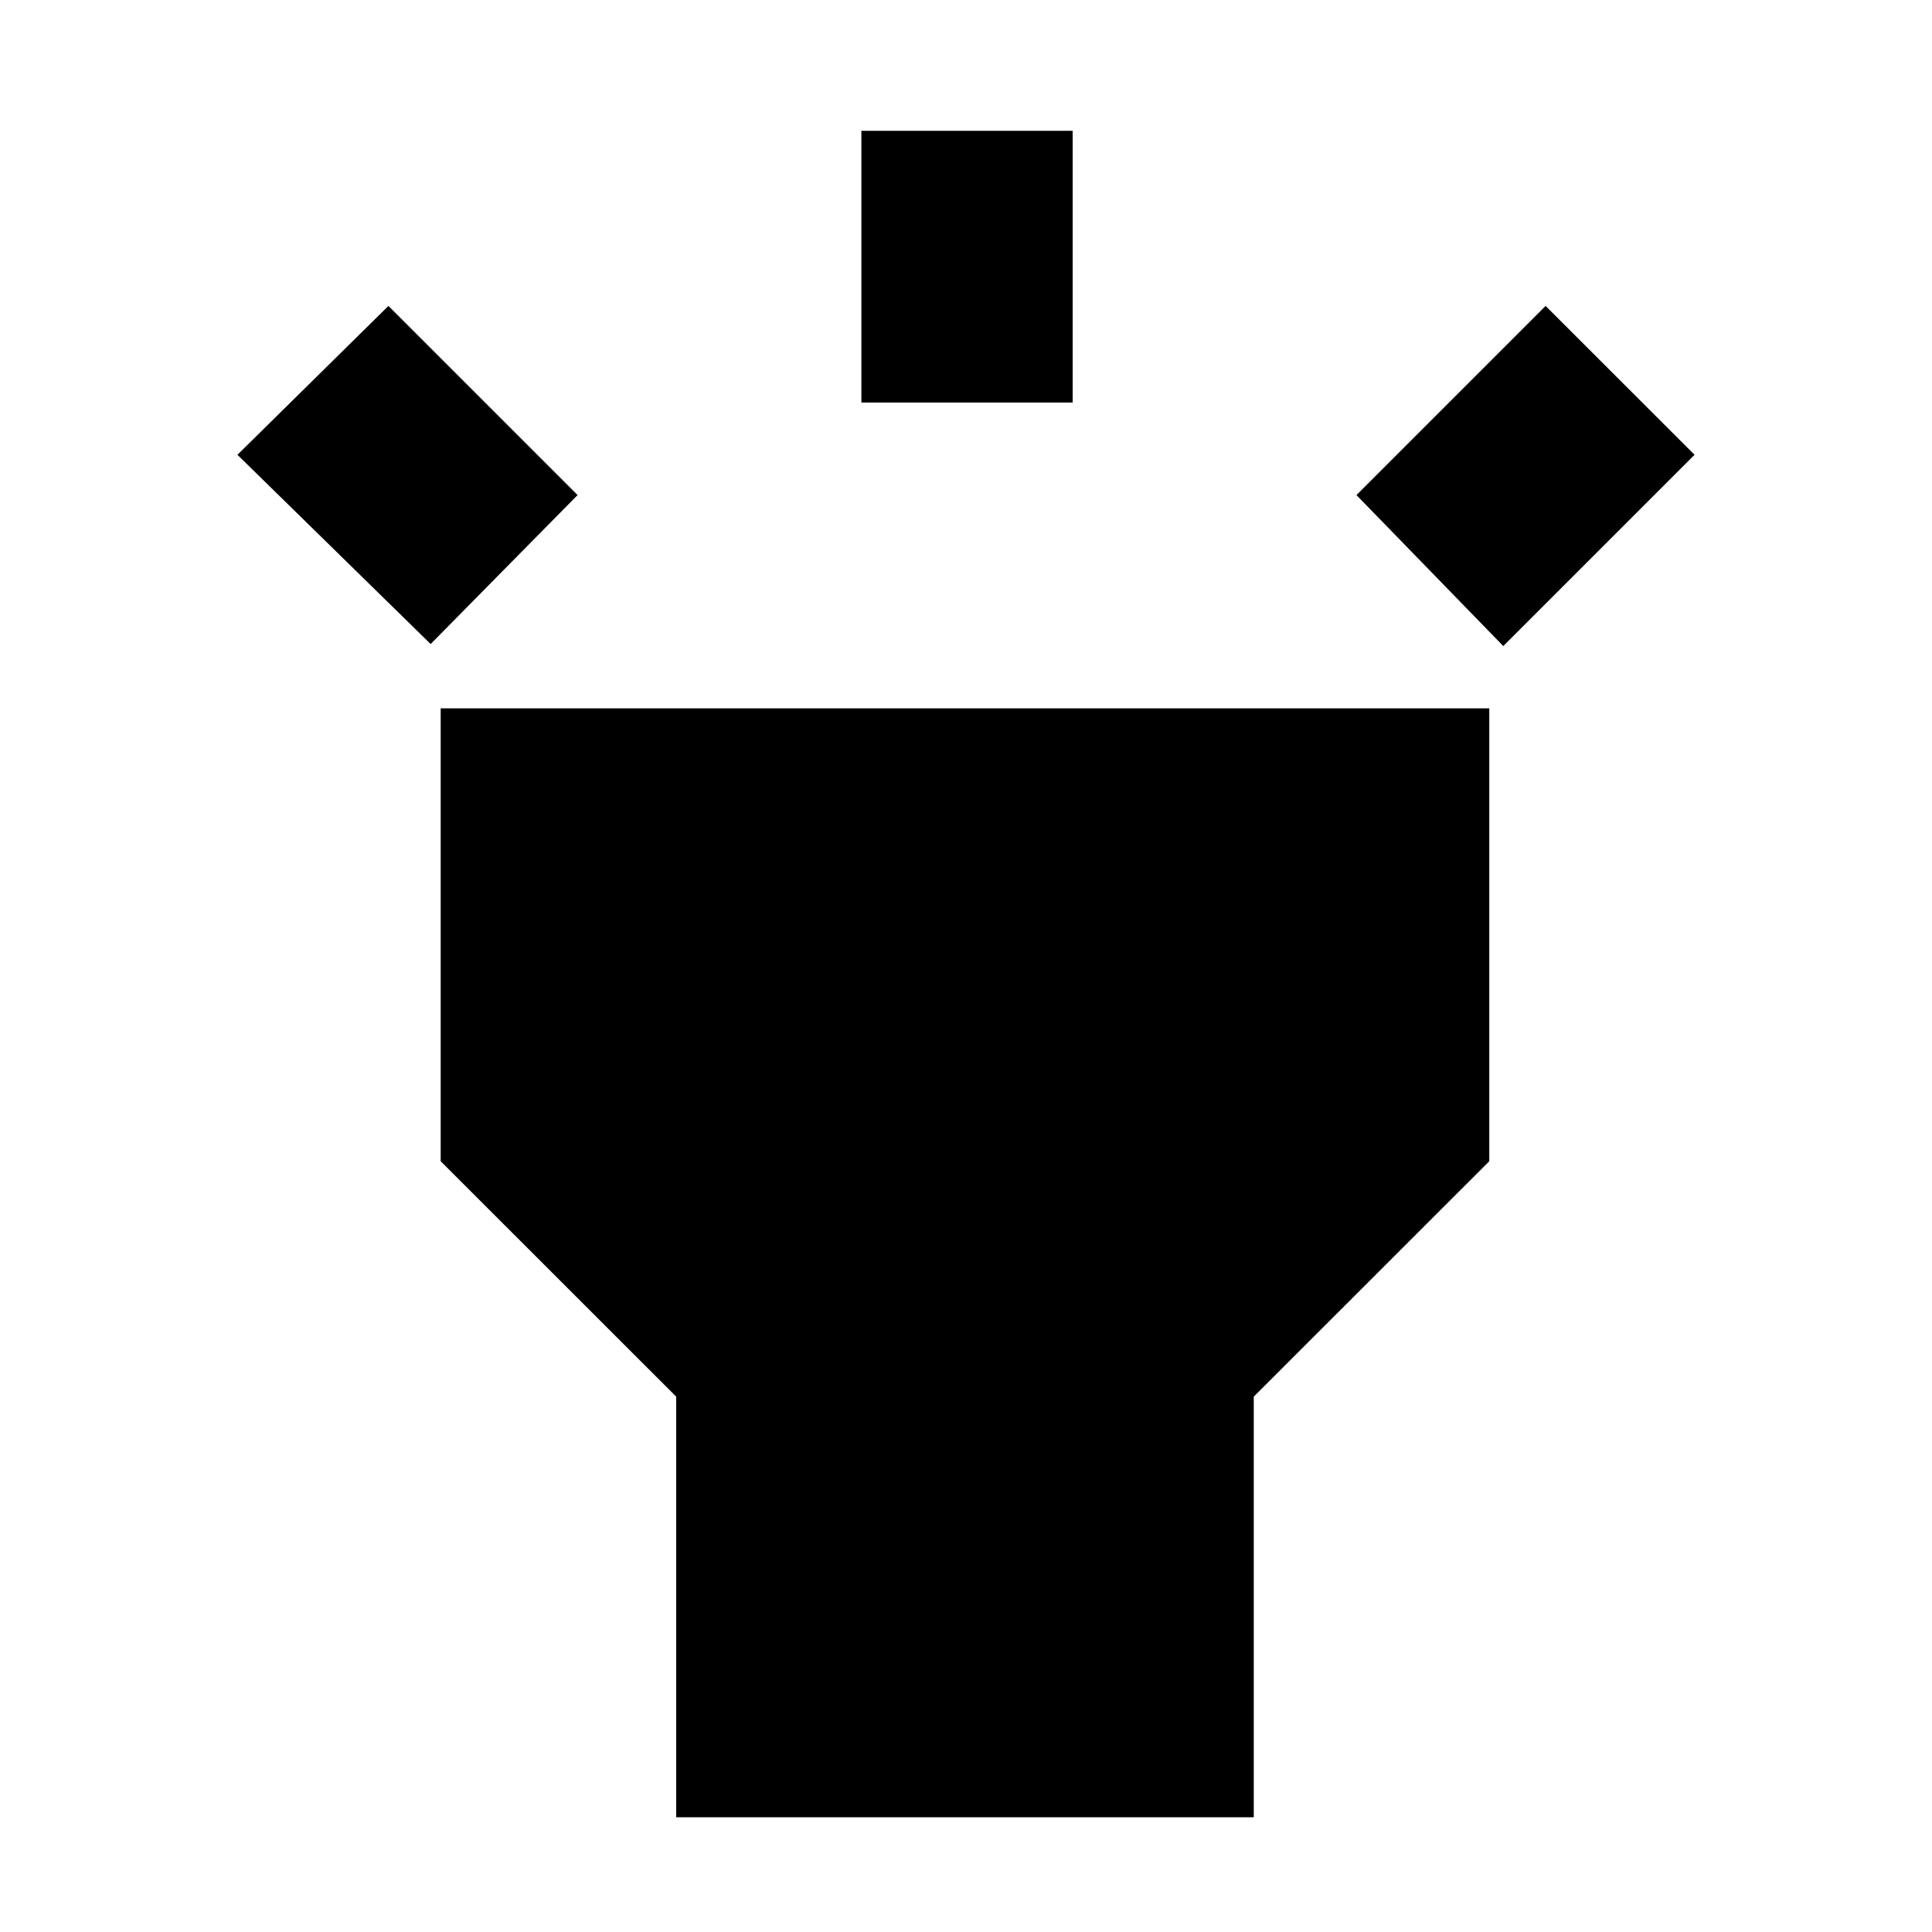 <svg xmlns="http://www.w3.org/2000/svg" height="20" width="20"><path d="m4.458 6.667-2-1.959 1.563-1.541 1.958 1.958Zm4.459-2.5V1.354h2.187v2.813Zm6.645 2.521-1.52-1.563L16 3.167l1.542 1.541ZM7 18.812v-4.354l-2.438-2.437V7.333h10.855v4.688l-2.438 2.437v4.354Z"/></svg>